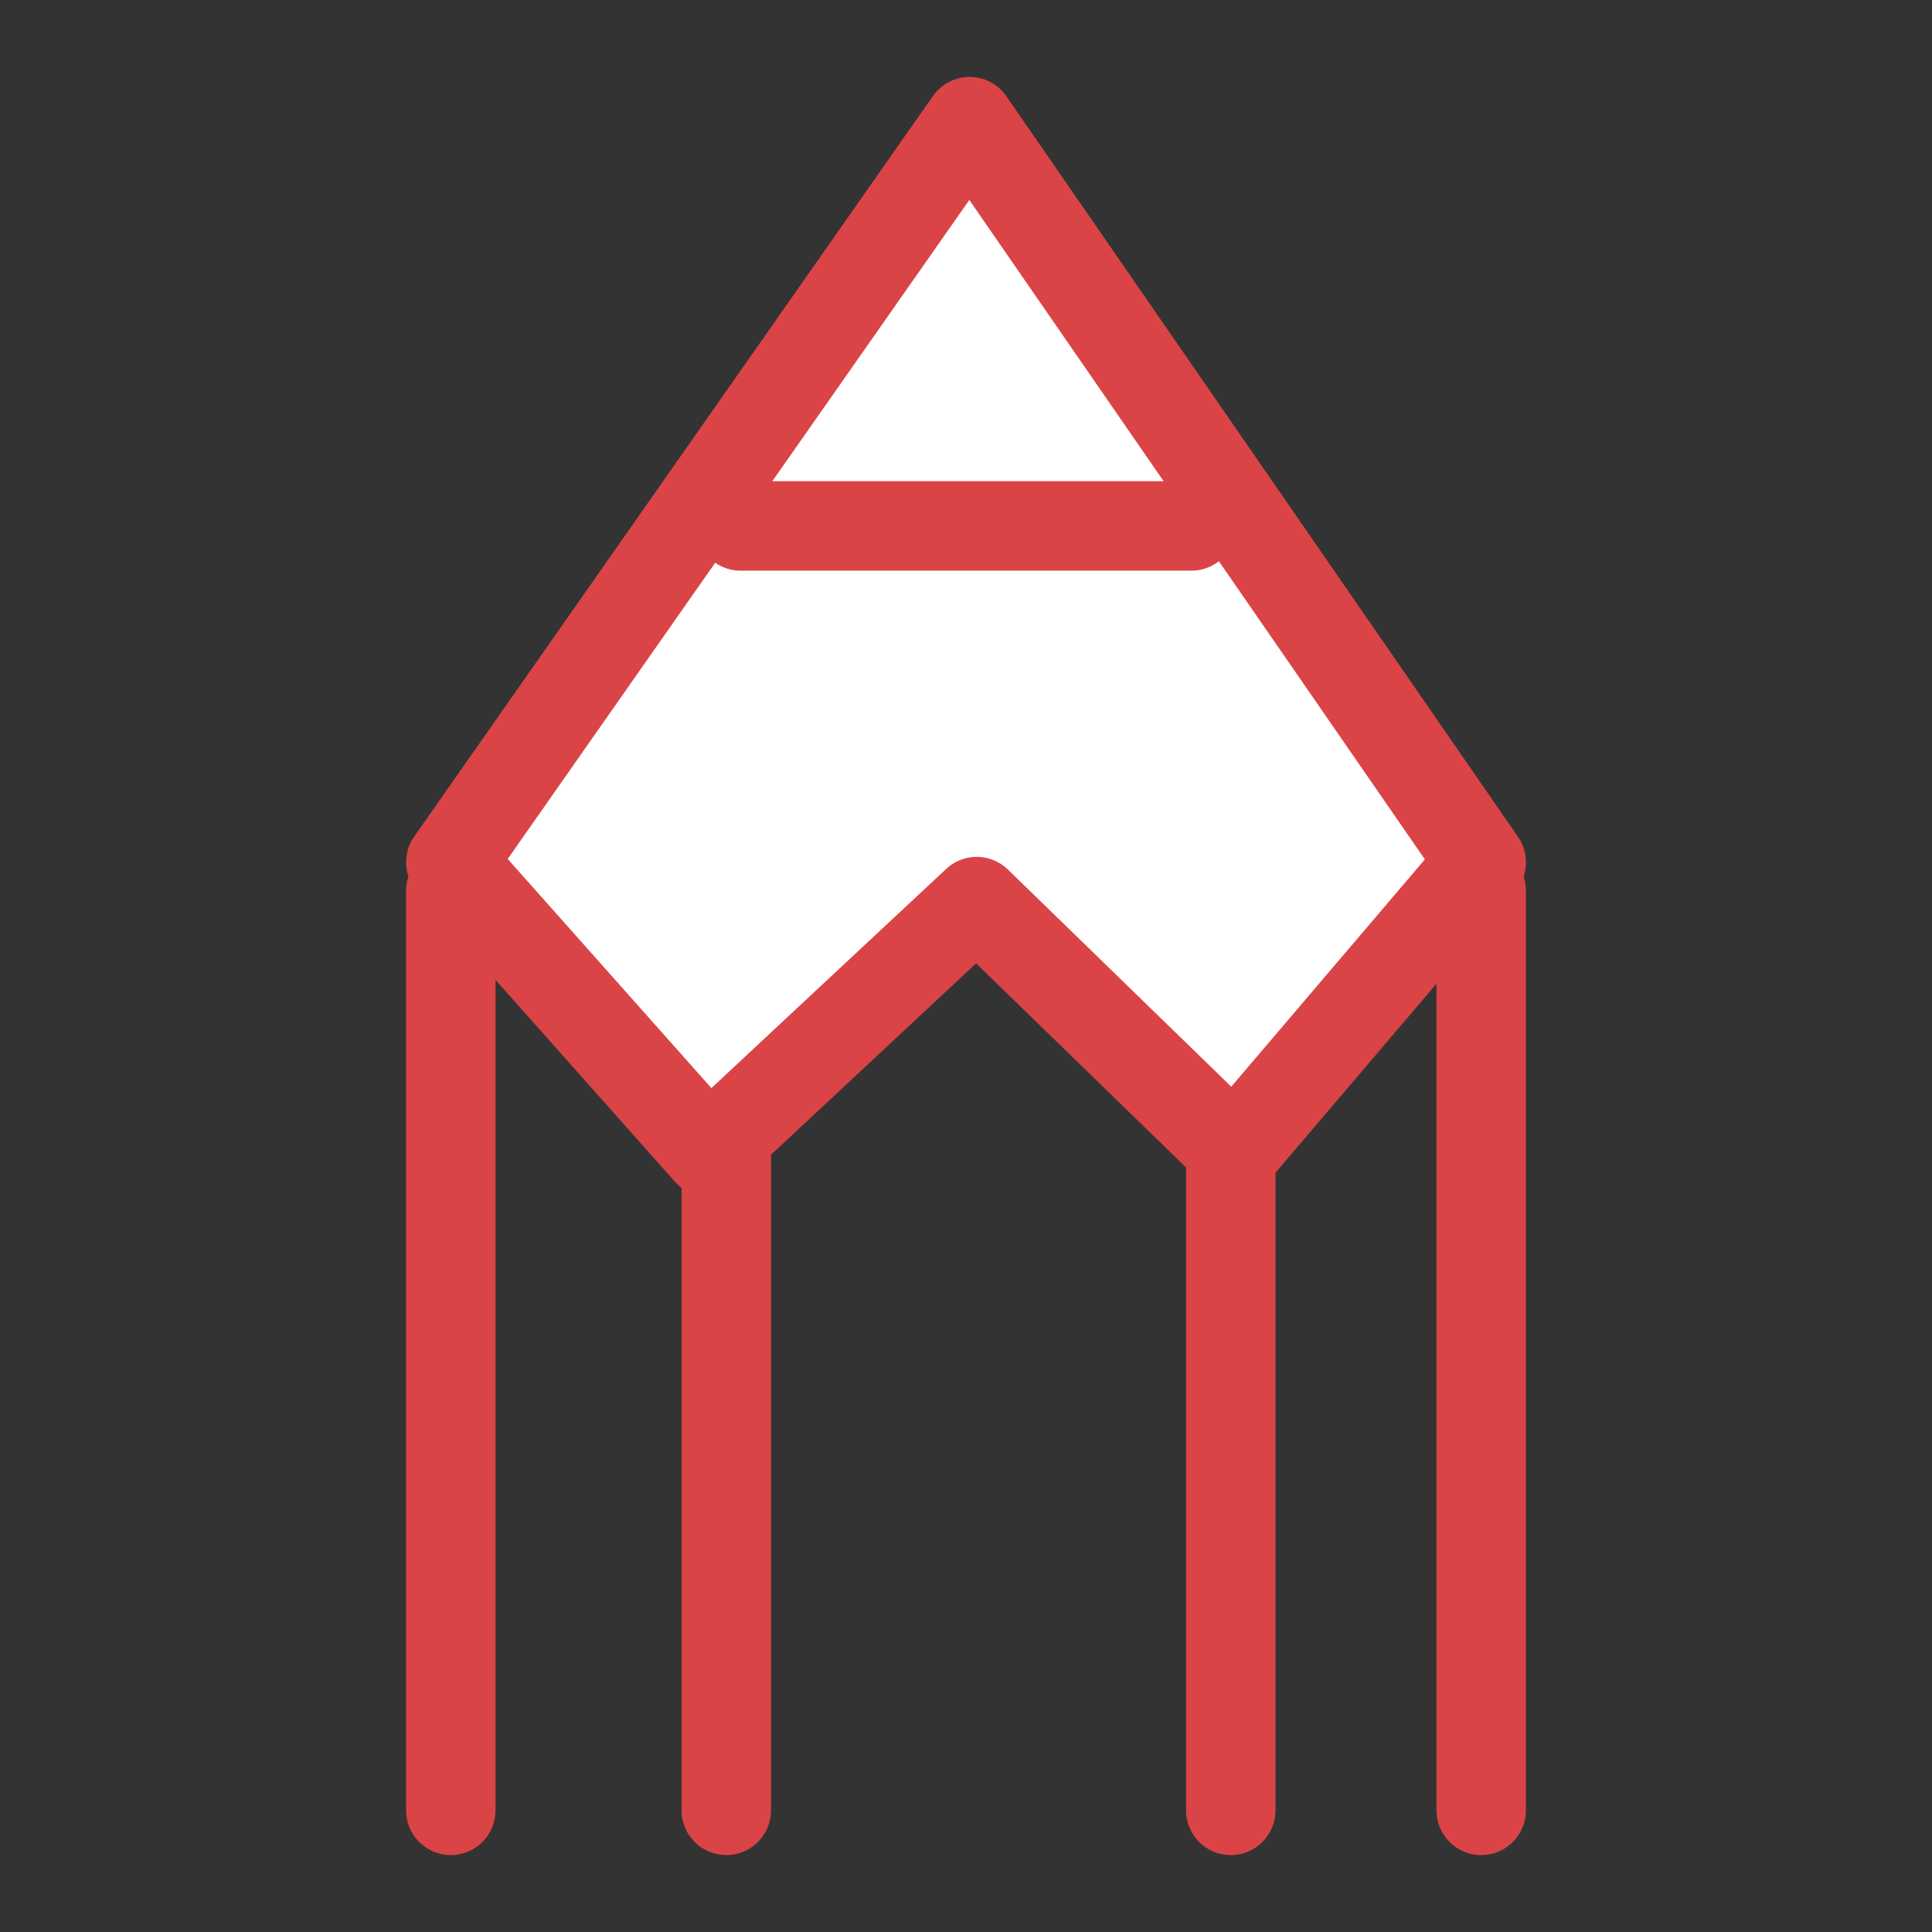 <?xml version="1.0" encoding="utf-8"?>
<!-- Generator: Adobe Illustrator 24.3.0, SVG Export Plug-In . SVG Version: 6.00 Build 0)  -->
<svg version="1.1" id="Layer_1" xmlns="http://www.w3.org/2000/svg" xmlns:xlink="http://www.w3.org/1999/xlink" x="0px" y="0px"
	 viewBox="0 0 54 54" style="enable-background:new 0 0 54 54;" xml:space="preserve">
<rect x="0" y="0" width="54" height="54" fill="#333333" stroke="none"/>
<style type="text/css">
	.st0{fill:#FFFFFF;stroke:#DA4446;stroke-width:2.5;stroke-linecap:round;stroke-linejoin:round;}
	.st1{fill:none;stroke:#DA4446;stroke-width:2.5;stroke-linecap:round;stroke-linejoin:round;}
	.st2{fill:none;}
</style>
<g id="Layer_2_1_">
	<g id="image">
		<polygon class="st0" points="41.4,24.1 27.1,3.4 12.6,24.1 19.8,32.2 27.3,25.2 34.5,32.2 		"/>
		<line class="st1" x1="12.6" y1="24.9" x2="12.6" y2="50.6"/>
		<line class="st1" x1="41.4" y1="24.9" x2="41.4" y2="50.6"/>
		<line class="st1" x1="34.4" y1="31.7" x2="34.4" y2="50.6"/>
		<line class="st1" x1="20.3" y1="31.7" x2="20.3" y2="50.6"/>
		<line class="st1" x1="20.7" y1="14.7" x2="33.3" y2="14.7"/>
		<rect y="0" class="st2" width="54" height="54"/>
	</g>
</g>
</svg>
